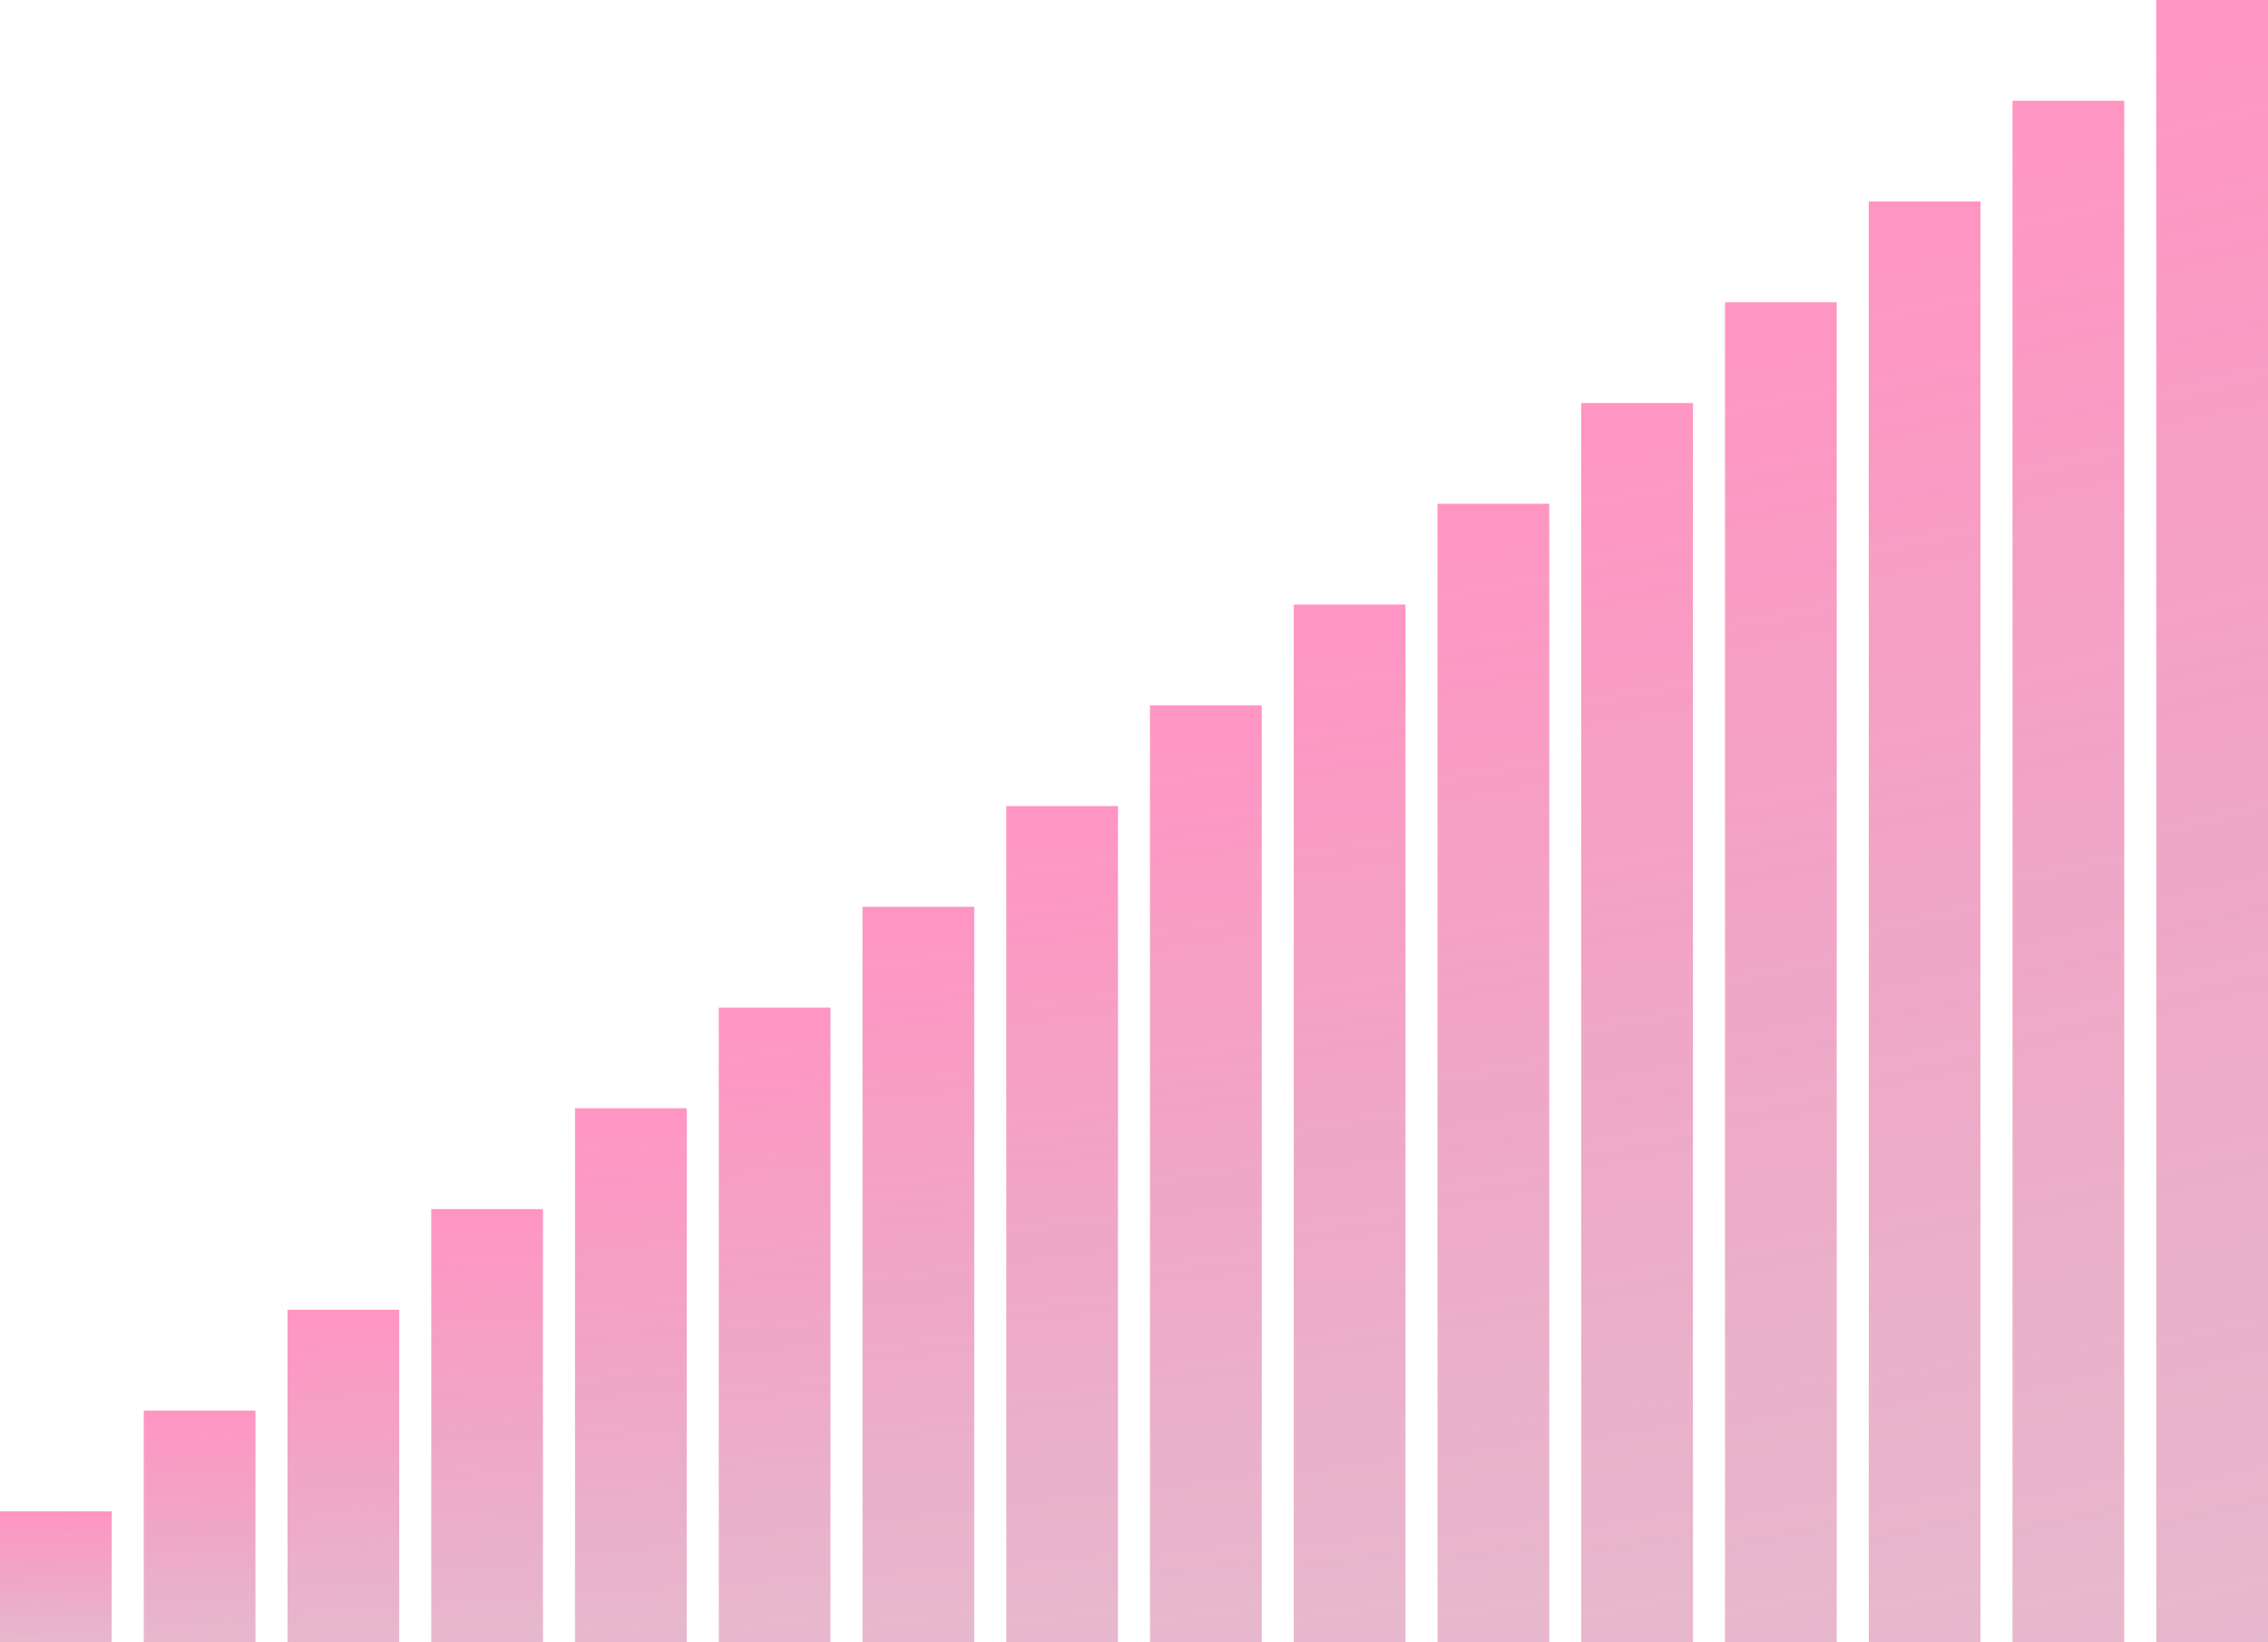 <svg width="203" height="147" viewBox="0 0 203 147" fill="none" xmlns="http://www.w3.org/2000/svg">
<line y1="-5" x2="147" y2="-5" transform="matrix(0 -1 -1 0 193 147)" stroke="url(#paint0_linear_1493_3309)" stroke-opacity="0.5" stroke-width="10"/>
<line y1="-5" x2="137.982" y2="-5" transform="matrix(0 -1 -1 0 180.133 147)" stroke="url(#paint1_linear_1493_3309)" stroke-opacity="0.5" stroke-width="10"/>
<line y1="-5" x2="128.963" y2="-5" transform="matrix(0 -1 -1 0 167.267 147)" stroke="url(#paint2_linear_1493_3309)" stroke-opacity="0.5" stroke-width="10"/>
<line y1="-5" x2="119.945" y2="-5" transform="matrix(0 -1 -1 0 154.4 147)" stroke="url(#paint3_linear_1493_3309)" stroke-opacity="0.5" stroke-width="10"/>
<line y1="-5" x2="110.926" y2="-5" transform="matrix(0 -1 -1 0 141.533 147)" stroke="url(#paint4_linear_1493_3309)" stroke-opacity="0.5" stroke-width="10"/>
<line y1="-5" x2="101.908" y2="-5" transform="matrix(0 -1 -1 0 128.667 147)" stroke="url(#paint5_linear_1493_3309)" stroke-opacity="0.5" stroke-width="10"/>
<line y1="-5" x2="92.89" y2="-5" transform="matrix(0 -1 -1 0 115.8 147)" stroke="url(#paint6_linear_1493_3309)" stroke-opacity="0.5" stroke-width="10"/>
<line y1="-5" x2="83.871" y2="-5" transform="matrix(0 -1 -1 0 102.933 147)" stroke="url(#paint7_linear_1493_3309)" stroke-opacity="0.5" stroke-width="10"/>
<line y1="-5" x2="74.853" y2="-5" transform="matrix(0 -1 -1 0 90.067 147)" stroke="url(#paint8_linear_1493_3309)" stroke-opacity="0.5" stroke-width="10"/>
<line y1="-5" x2="65.834" y2="-5" transform="matrix(0 -1 -1 0 77.2 147)" stroke="url(#paint9_linear_1493_3309)" stroke-opacity="0.5" stroke-width="10"/>
<line y1="-5" x2="56.816" y2="-5" transform="matrix(0 -1 -1 0 64.334 147)" stroke="url(#paint10_linear_1493_3309)" stroke-opacity="0.5" stroke-width="10"/>
<line y1="-5" x2="47.798" y2="-5" transform="matrix(0 -1 -1 0 51.467 147)" stroke="url(#paint11_linear_1493_3309)" stroke-opacity="0.5" stroke-width="10"/>
<line y1="-5" x2="38.779" y2="-5" transform="matrix(0 -1 -1 0 38.6 147)" stroke="url(#paint12_linear_1493_3309)" stroke-opacity="0.5" stroke-width="10"/>
<line y1="-5" x2="29.761" y2="-5" transform="matrix(0 -1 -1 0 25.733 147)" stroke="url(#paint13_linear_1493_3309)" stroke-opacity="0.5" stroke-width="10"/>
<line y1="-5" x2="20.742" y2="-5" transform="matrix(0 -1 -1 0 12.867 147)" stroke="url(#paint14_linear_1493_3309)" stroke-opacity="0.5" stroke-width="10"/>
<line y1="-5" x2="11.724" y2="-5" transform="matrix(0 -1 -1 0 0 147)" stroke="url(#paint15_linear_1493_3309)" stroke-opacity="0.5" stroke-width="10"/>
<defs>
<linearGradient id="paint0_linear_1493_3309" x1="142.236" y1="-0.992" x2="-16.804" y2="-38.544" gradientUnits="userSpaceOnUse">
<stop stop-color="#FF2C87"/>
<stop offset="1" stop-color="#A92861" stop-opacity="0.6"/>
</linearGradient>
<linearGradient id="paint1_linear_1493_3309" x1="133.51" y1="-0.992" x2="-16.716" y2="-34.287" gradientUnits="userSpaceOnUse">
<stop stop-color="#FF2C87"/>
<stop offset="1" stop-color="#A92861" stop-opacity="0.6"/>
</linearGradient>
<linearGradient id="paint2_linear_1493_3309" x1="124.784" y1="-0.992" x2="-16.46" y2="-30.25" gradientUnits="userSpaceOnUse">
<stop stop-color="#FF2C87"/>
<stop offset="1" stop-color="#A92861" stop-opacity="0.6"/>
</linearGradient>
<linearGradient id="paint3_linear_1493_3309" x1="116.058" y1="-0.992" x2="-16.043" y2="-26.442" gradientUnits="userSpaceOnUse">
<stop stop-color="#FF2C87"/>
<stop offset="1" stop-color="#A92861" stop-opacity="0.6"/>
</linearGradient>
<linearGradient id="paint4_linear_1493_3309" x1="107.332" y1="-0.992" x2="-15.472" y2="-22.872" gradientUnits="userSpaceOnUse">
<stop stop-color="#FF2C87"/>
<stop offset="1" stop-color="#A92861" stop-opacity="0.6"/>
</linearGradient>
<linearGradient id="paint5_linear_1493_3309" x1="98.606" y1="-0.992" x2="-14.759" y2="-19.548" gradientUnits="userSpaceOnUse">
<stop stop-color="#FF2C87"/>
<stop offset="1" stop-color="#A92861" stop-opacity="0.6"/>
</linearGradient>
<linearGradient id="paint6_linear_1493_3309" x1="89.879" y1="-0.992" x2="-13.911" y2="-16.478" gradientUnits="userSpaceOnUse">
<stop stop-color="#FF2C87"/>
<stop offset="1" stop-color="#A92861" stop-opacity="0.6"/>
</linearGradient>
<linearGradient id="paint7_linear_1493_3309" x1="81.153" y1="-0.992" x2="-12.939" y2="-13.668" gradientUnits="userSpaceOnUse">
<stop stop-color="#FF2C87"/>
<stop offset="1" stop-color="#A92861" stop-opacity="0.6"/>
</linearGradient>
<linearGradient id="paint8_linear_1493_3309" x1="72.427" y1="-0.992" x2="-11.853" y2="-11.125" gradientUnits="userSpaceOnUse">
<stop stop-color="#FF2C87"/>
<stop offset="1" stop-color="#A92861" stop-opacity="0.6"/>
</linearGradient>
<linearGradient id="paint9_linear_1493_3309" x1="63.701" y1="-0.992" x2="-10.665" y2="-8.856" gradientUnits="userSpaceOnUse">
<stop stop-color="#FF2C87"/>
<stop offset="1" stop-color="#A92861" stop-opacity="0.6"/>
</linearGradient>
<linearGradient id="paint10_linear_1493_3309" x1="54.975" y1="-0.992" x2="-9.386" y2="-6.866" gradientUnits="userSpaceOnUse">
<stop stop-color="#FF2C87"/>
<stop offset="1" stop-color="#A92861" stop-opacity="0.6"/>
</linearGradient>
<linearGradient id="paint11_linear_1493_3309" x1="46.249" y1="-0.992" x2="-8.027" y2="-5.159" gradientUnits="userSpaceOnUse">
<stop stop-color="#FF2C87"/>
<stop offset="1" stop-color="#A92861" stop-opacity="0.6"/>
</linearGradient>
<linearGradient id="paint12_linear_1493_3309" x1="37.523" y1="-0.992" x2="-6.601" y2="-3.74" gradientUnits="userSpaceOnUse">
<stop stop-color="#FF2C87"/>
<stop offset="1" stop-color="#A92861" stop-opacity="0.6"/>
</linearGradient>
<linearGradient id="paint13_linear_1493_3309" x1="28.796" y1="-0.992" x2="-5.12" y2="-2.613" gradientUnits="userSpaceOnUse">
<stop stop-color="#FF2C87"/>
<stop offset="1" stop-color="#A92861" stop-opacity="0.6"/>
</linearGradient>
<linearGradient id="paint14_linear_1493_3309" x1="20.07" y1="-0.992" x2="-3.596" y2="-1.781" gradientUnits="userSpaceOnUse">
<stop stop-color="#FF2C87"/>
<stop offset="1" stop-color="#A92861" stop-opacity="0.6"/>
</linearGradient>
<linearGradient id="paint15_linear_1493_3309" x1="11.344" y1="-0.992" x2="-2.043" y2="-1.244" gradientUnits="userSpaceOnUse">
<stop stop-color="#FF2C87"/>
<stop offset="1" stop-color="#A92861" stop-opacity="0.6"/>
</linearGradient>
</defs>
</svg>
